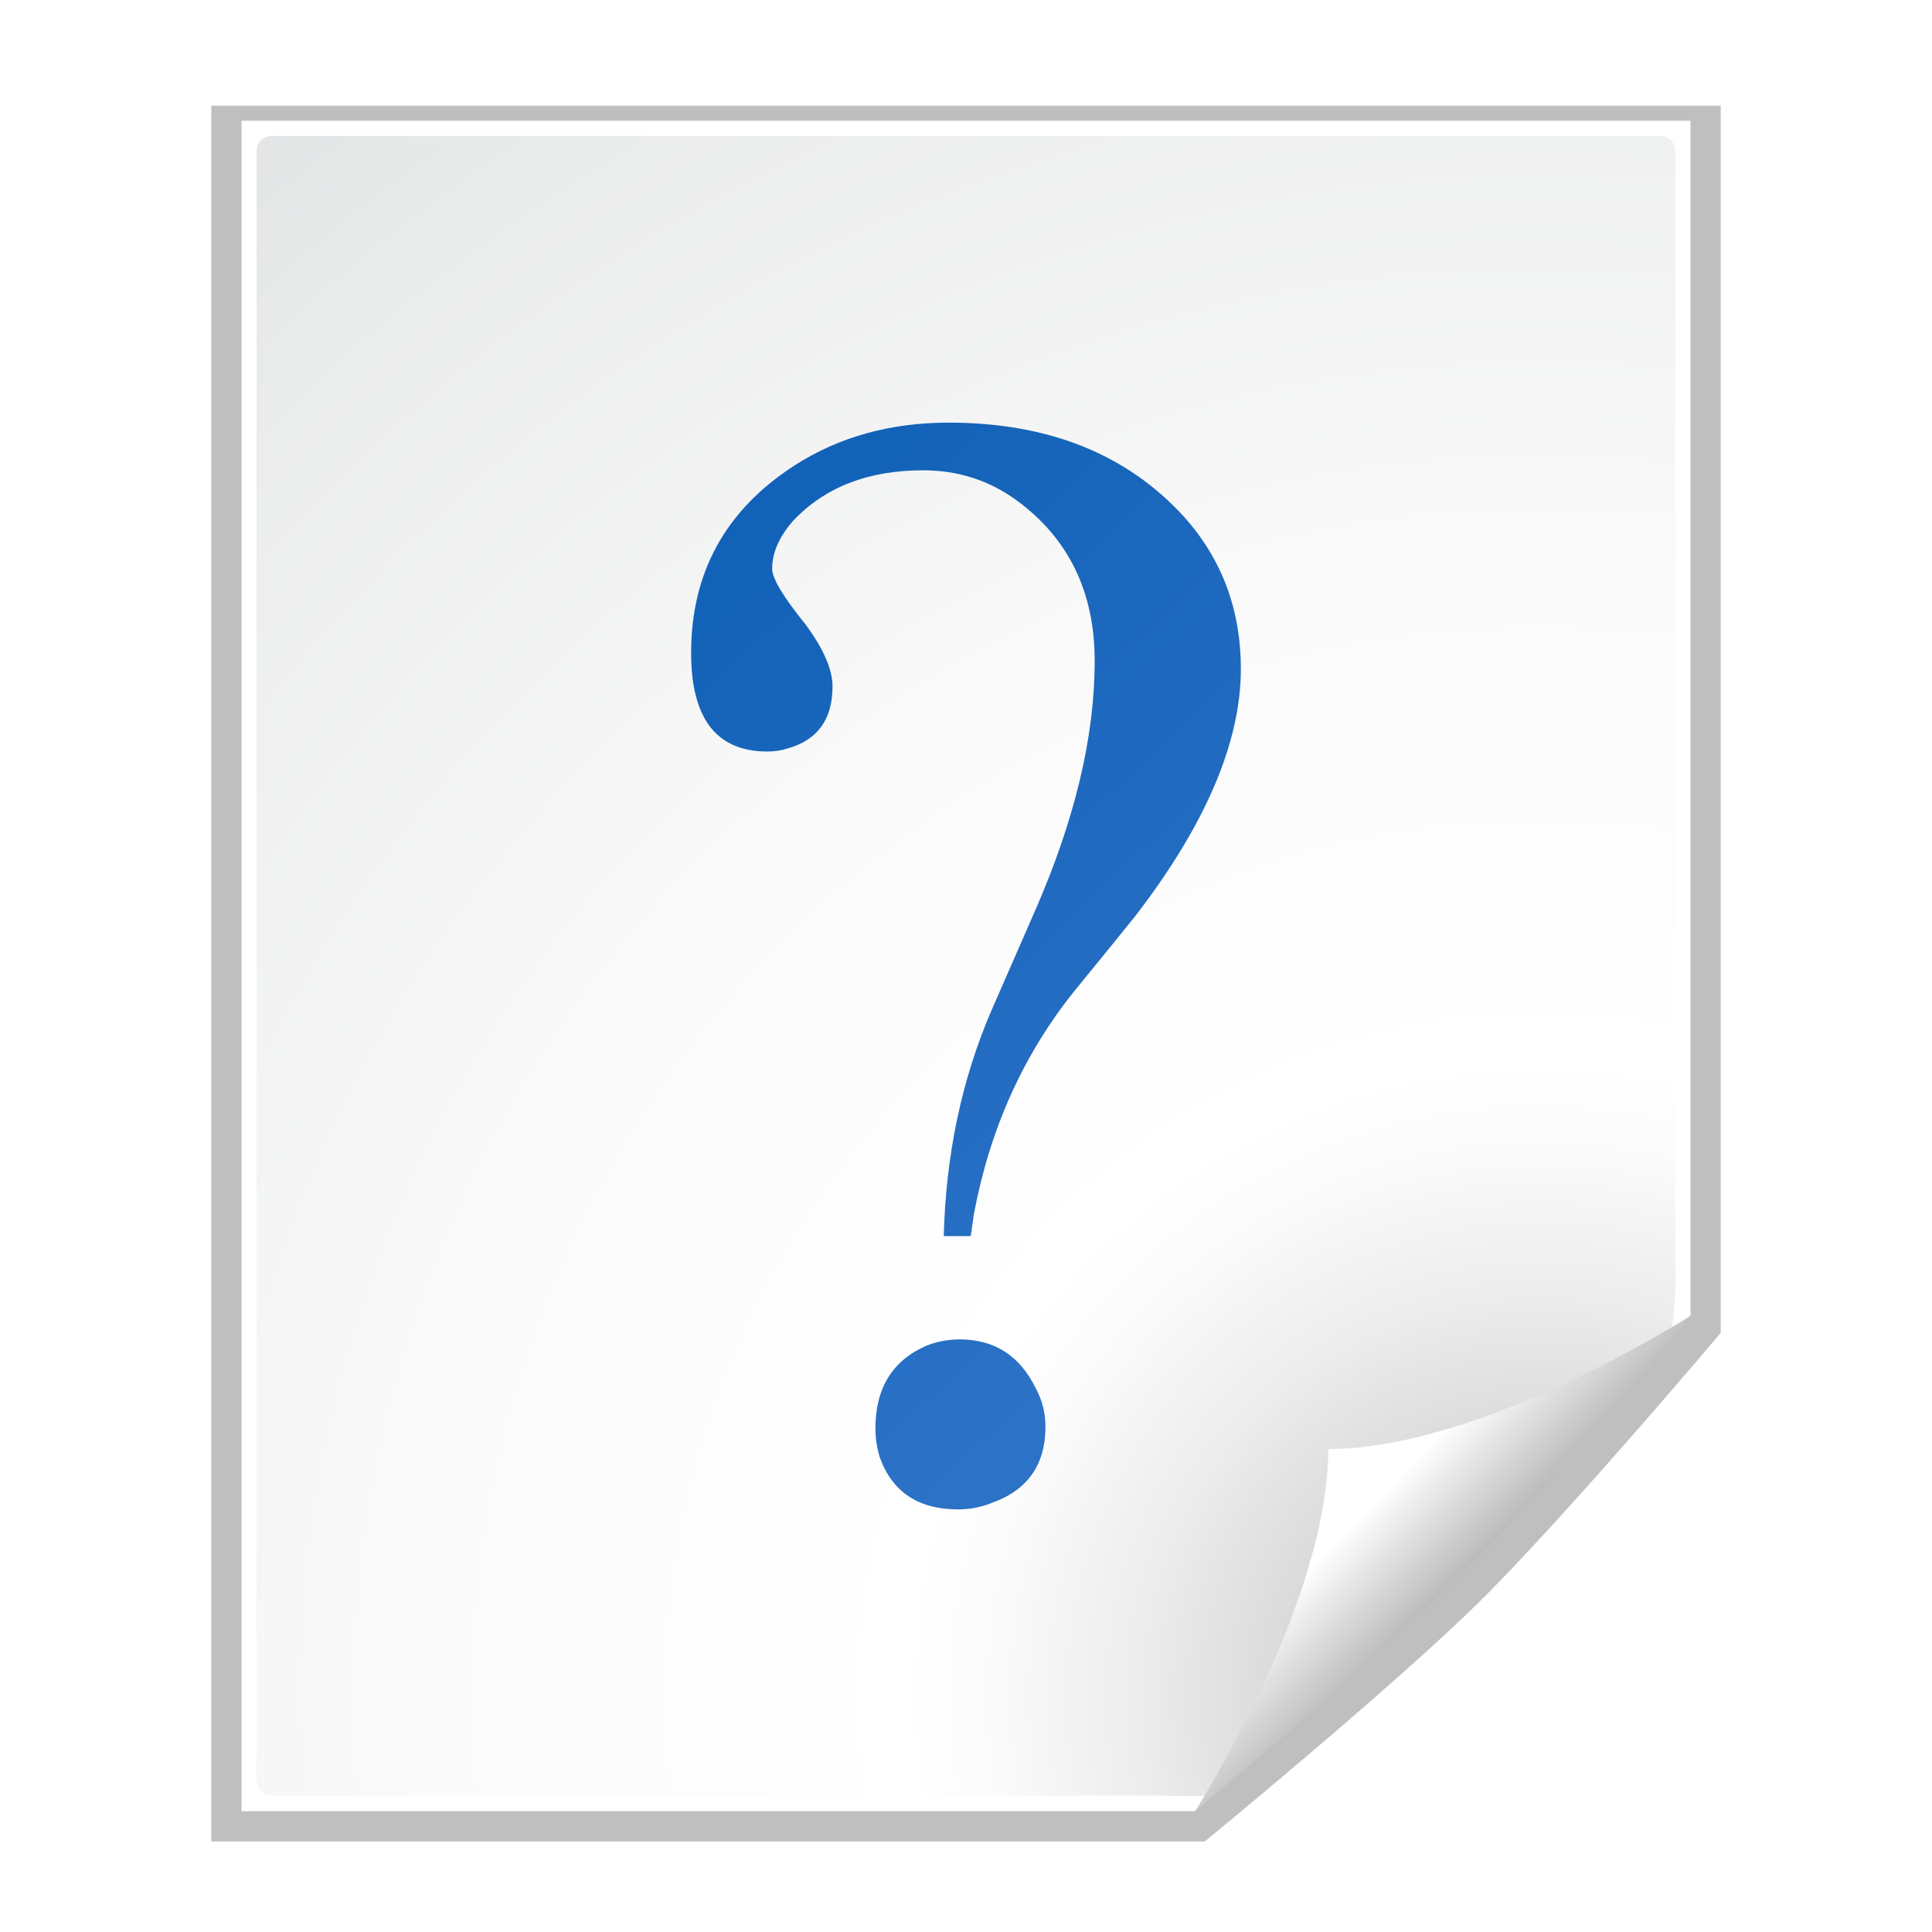 <svg xmlns="http://www.w3.org/2000/svg" xmlns:xlink="http://www.w3.org/1999/xlink" width="128" height="128" version="1"><defs><linearGradient x2="28" y1="57.5" x1="28" gradientUnits="userSpaceOnUse" id="a"><stop offset="0" stop-color="#2c72c7"/><stop offset="1" stop-color="#0057ae"/></linearGradient><linearGradient xlink:href="#a" id="i" x1="86.435" y1="76.831" x2="22.813" y2="8.954" gradientUnits="userSpaceOnUse"/><linearGradient id="c"><stop offset="0" stop-color="#a2a2a2"/><stop offset="1" stop-color="#fff"/></linearGradient><linearGradient gradientUnits="userSpaceOnUse" x1="96" y1="104" x2="88" y2="96"><stop offset="0" stop-color="#888A85"/><stop offset=".007" stop-color="#8C8E89"/><stop offset=".067" stop-color="#ABACA9"/><stop offset=".135" stop-color="#C5C6C4"/><stop offset=".265" stop-color="#DBDBDA"/><stop offset=".376" stop-color="#EBEBEB"/><stop offset=".487" stop-color="#F7F7F6"/><stop offset=".632" stop-color="#FDFDFD"/><stop offset="1" stop-color="#fff"/></linearGradient><radialGradient id="b" cx="102" cy="112.305" r="139.559" gradientUnits="userSpaceOnUse"><stop offset="0" stop-color="#b7b8b9"/><stop offset=".189" stop-color="#ECECEC"/><stop offset=".257" stop-color="#FAFAFA"/><stop offset=".301" stop-color="#fff"/><stop offset=".531" stop-color="#FAFAFA"/><stop offset=".845" stop-color="#EBECEC"/><stop offset="1" stop-color="#E1E2E3"/></radialGradient><filter x="-.192" width="1.384" y="-.192" height="1.384" id="g"><feGaussianBlur stdDeviation="1.945"/></filter><clipPath id="f"><path d="M72 88l-32 32h-8v-40h40v8z" fill-rule="evenodd"/></clipPath><radialGradient xlink:href="#b" id="e" gradientUnits="userSpaceOnUse" gradientTransform="translate(0 .003)" cx="102" cy="112.305" r="139.559"/><linearGradient xlink:href="#c" id="h" x1="98.617" y1="106.414" x2="91.229" y2="99.255" gradientUnits="userSpaceOnUse"/><filter id="d"><feGaussianBlur stdDeviation="2.079"/></filter></defs><path d="M14 7v115h65.821s12.402-10.172 18.132-15.819c5.729-5.647 16.048-17.872 16.048-17.872v-81.309h-100z" opacity=".5" filter="url(#d)"/><path d="M16 8v112h63.146l32.854-32.854v-79.146h-96z" fill="#fff"/><path d="M18 9c-.551 0-1 .449-1 1v107.964c0 .552.449 1 1 1h59.172c.263 0 2.763.118 2.949-.069l30.586-30.8c.187-.187.293-2.685.293-2.948v-75.147c0-.551-.448-1-1-1h-92z" fill="url(#e)"/><path d="M81.88 115.982l24.31-24.31s-9.353 2.913-19.603 2.913c0 10.25-4.706 21.396-4.706 21.396z" clip-path="url(#f)" opacity=".4" filter="url(#g)"/><path d="M79.172 120s11.914-9.914 17.414-15.414c5.5-5.5 15.414-17.414 15.414-17.414s-13.75 8.828-24 8.828c0 10.25-8.828 24-8.828 24z" fill="url(#h)"/><path d="M62.842 28c6.596 0 11.789 2.07 15.579 6.211 2.526 2.807 3.789 6.175 3.789 10.105 0 4.842-2.316 10.281-6.947 16.316-.842 1.053-2.211 2.737-4.105 5.053-3.368 4.211-5.579 9.123-6.632 14.737l-.211 1.474h-1.789c.14-5.403 1.193-10.386 3.158-14.947l2.947-6.737c2.596-5.965 3.895-11.439 3.895-16.421 0-4.561-1.719-8.105-5.158-10.632-1.825-1.333-3.895-2-6.211-2-3.649 0-6.526 1.123-8.632 3.368-.912 1.053-1.368 2.105-1.368 3.158 0 .632.737 1.86 2.211 3.684 1.193 1.614 1.789 2.983 1.789 4.105 0 2.175-.982 3.544-2.947 4.105-.421.14-.877.211-1.368.211-3.368 0-5.053-2.175-5.053-6.526 0-5.333 2.281-9.474 6.842-12.421 2.947-1.895 6.351-2.842 10.211-2.842m.737 60.737c2.316 0 4 1.088 5.053 3.263.421.772.632 1.614.632 2.526 0 2.526-1.193 4.211-3.579 5.053-.702.281-1.439.421-2.211.421-2.597 0-4.316-1.123-5.158-3.368-.211-.632-.316-1.298-.316-2 0-2.667 1.123-4.491 3.368-5.474.702-.281 1.439-.421 2.211-.421" font-size="74.98" fill="url(#i)" font-family="Bitstream Vera Sans"/></svg>